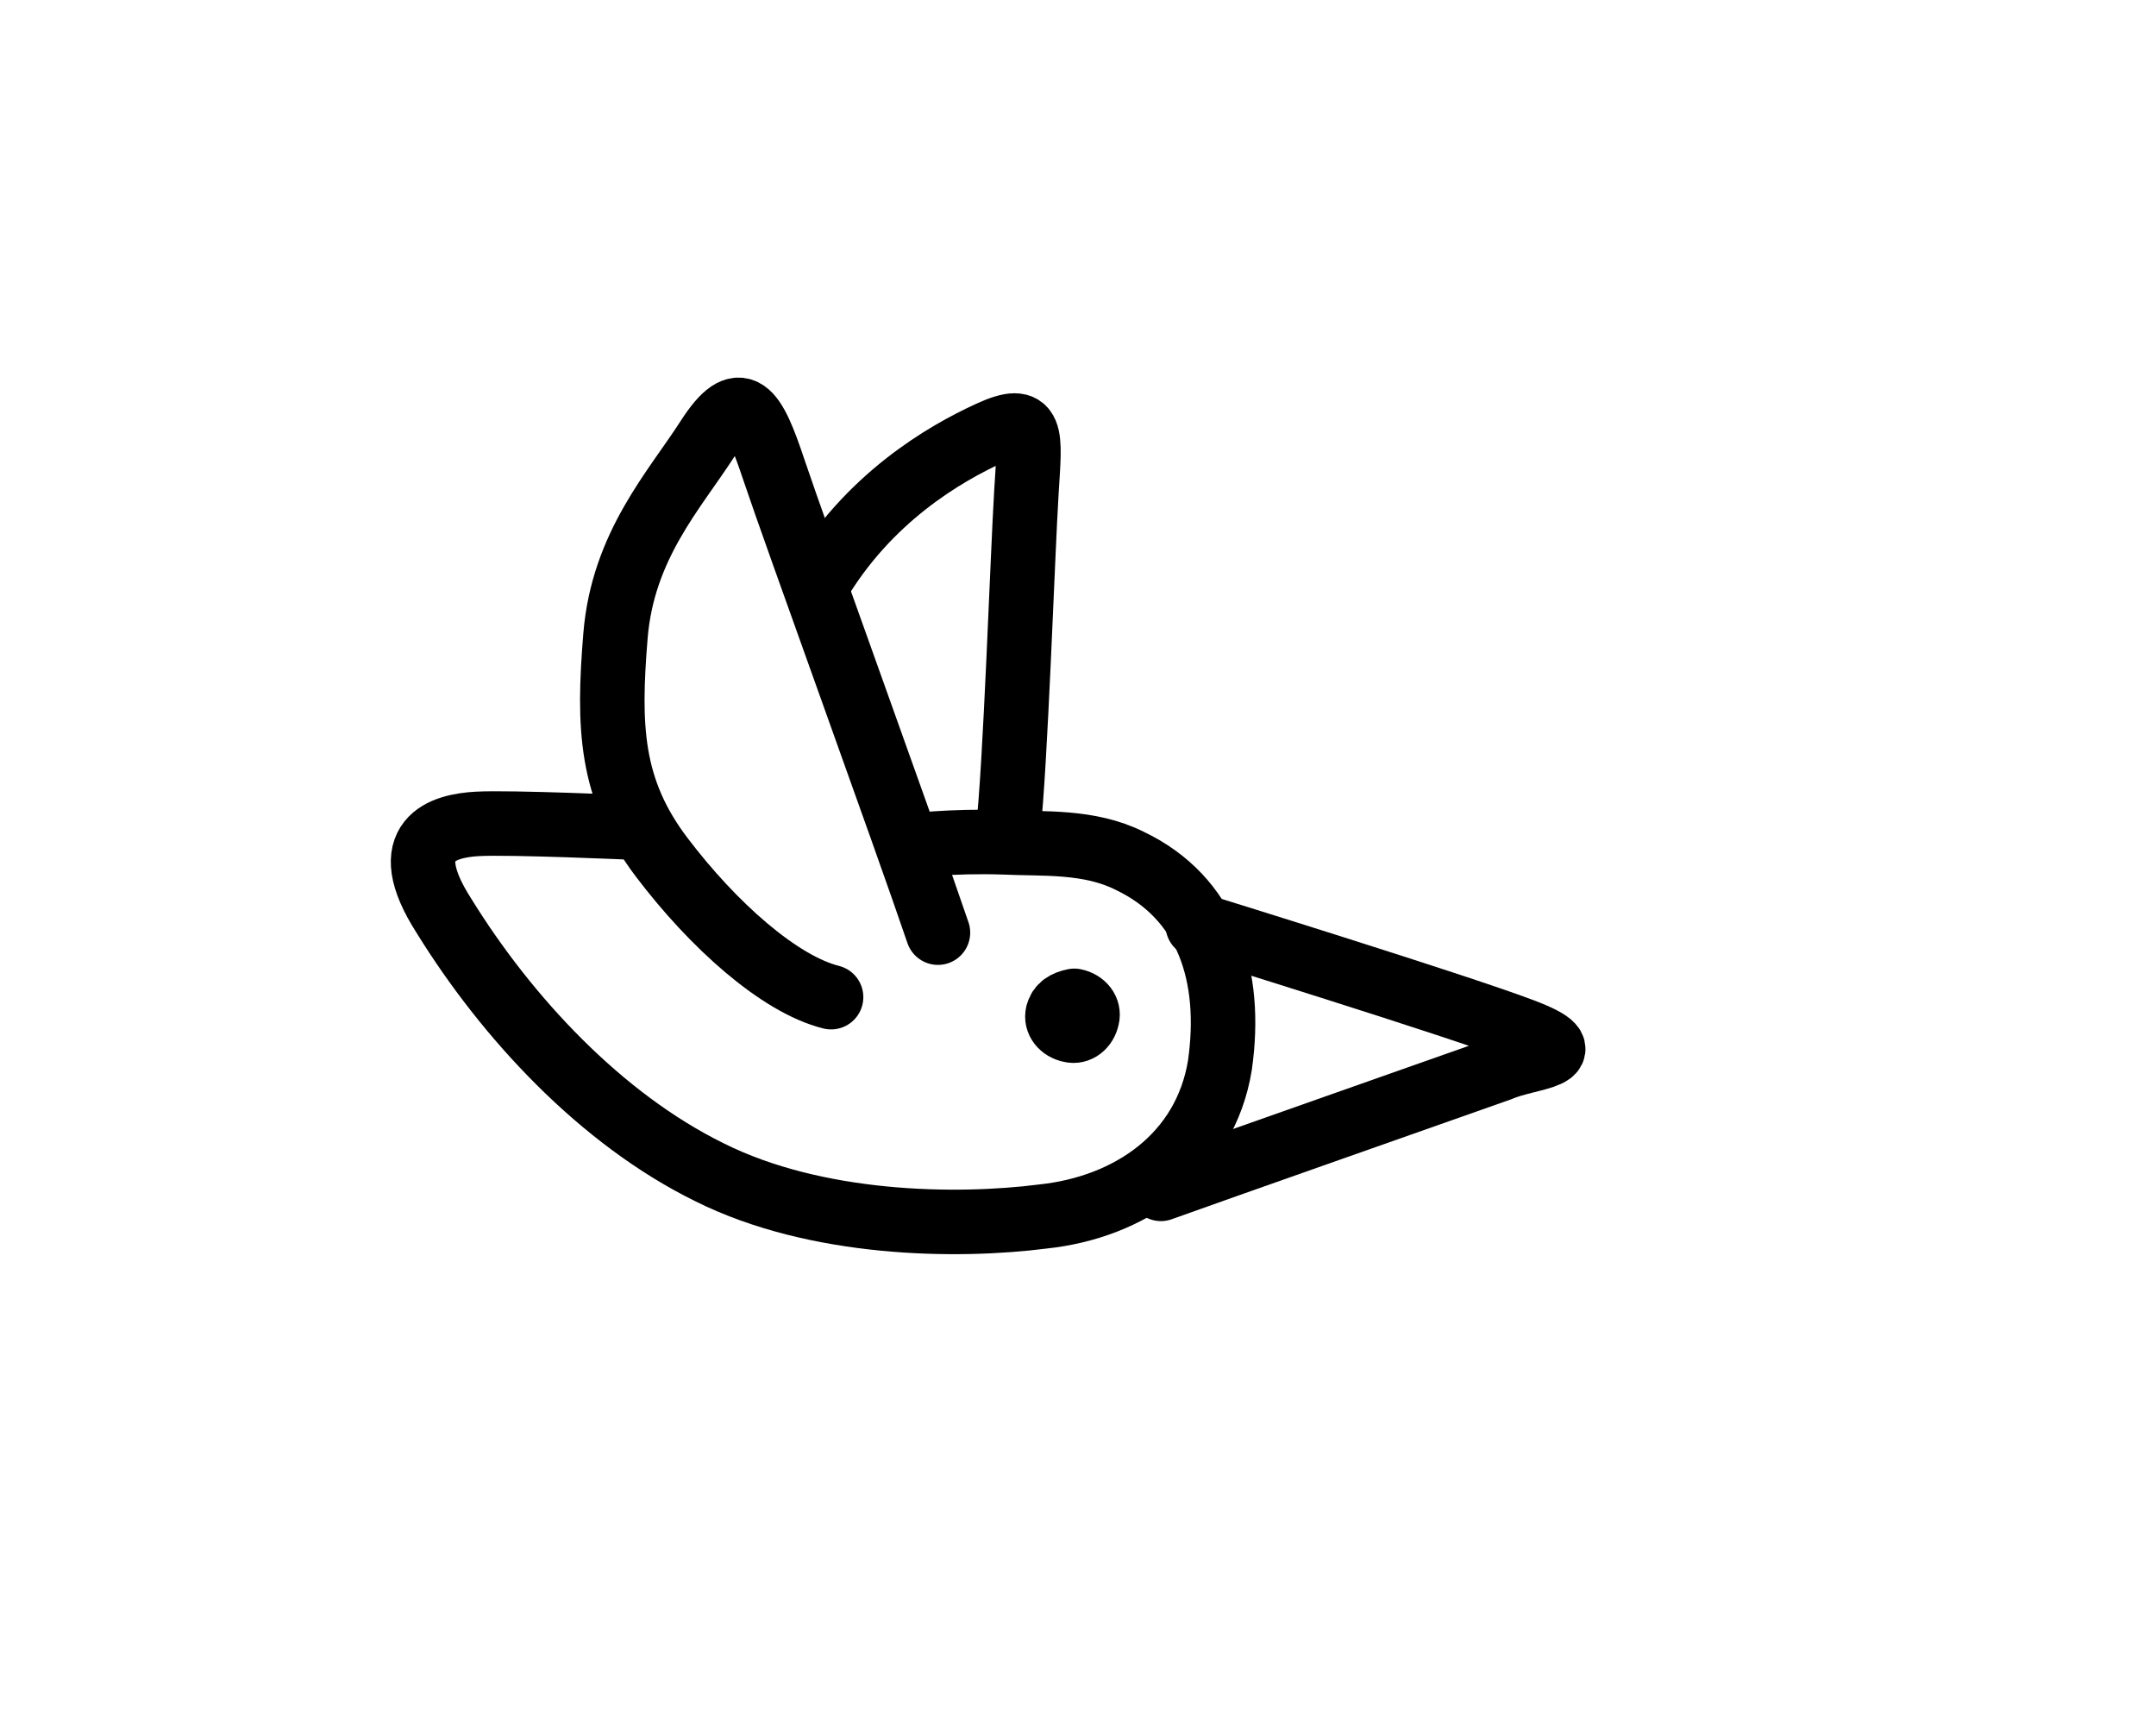 <?xml version="1.0" encoding="utf-8"?>
<!-- Generator: Adobe Illustrator 19.2.1, SVG Export Plug-In . SVG Version: 6.00 Build 0)  -->
<svg version="1.1" id="Layer_1" xmlns="http://www.w3.org/2000/svg" xmlns:xlink="http://www.w3.org/1999/xlink" x="0px" y="0px"
	 viewBox="0 0 117 93" style="enable-background:new 0 0 117 93;" xml:space="preserve">
<style type="text/css">
	.st0{fill:none;stroke:#000000;stroke-width:3.5;stroke-linecap:round;stroke-linejoin:round;stroke-miterlimit:10;}
</style>
<path class="st0" d="M34.4,44.9c0,0-6.7-0.3-8.5-0.2s-4.5,0.8-1.8,5c3.4,5.5,8.5,11,14.4,13.9c5.8,2.9,13.4,3,18.1,2.4
	c4.7-0.5,8.8-3.3,9.6-8.2c0.7-4.9-0.7-9.1-4.9-11.1c-2.2-1.1-4.7-0.9-6.8-1c-2.9-0.1-5.2,0.2-5.2,0.2"/>
<path class="st0" d="M63,64.5c2.2-0.8,17-6,18.4-6.5c1.6-0.7,4.9-0.7,1.2-2.1C78.9,54.5,65,50.2,65,50.2"/>
<path class="st0" d="M50.9,50.6c-1.8-5.3-7.8-21.8-8.9-25.1s-1.8-4.5-3.6-1.7s-4.6,5.8-5,10.7s-0.3,8.3,2.5,12s6.4,6.9,9.2,7.6"/>
<path class="st0" d="M54.7,45.1c0.4-3.3,0.8-15.2,1-18.4s0.4-4.3-2-3.2s-6.6,3.5-9.4,8.3"/>
<path class="st0" d="M57.4,55c-0.1,0.4,0.2,0.8,0.7,0.9c0.4,0.1,0.8-0.2,0.9-0.7c0.1-0.4-0.2-0.8-0.7-0.9
	C57.8,54.4,57.5,54.6,57.4,55"/>
</svg>
